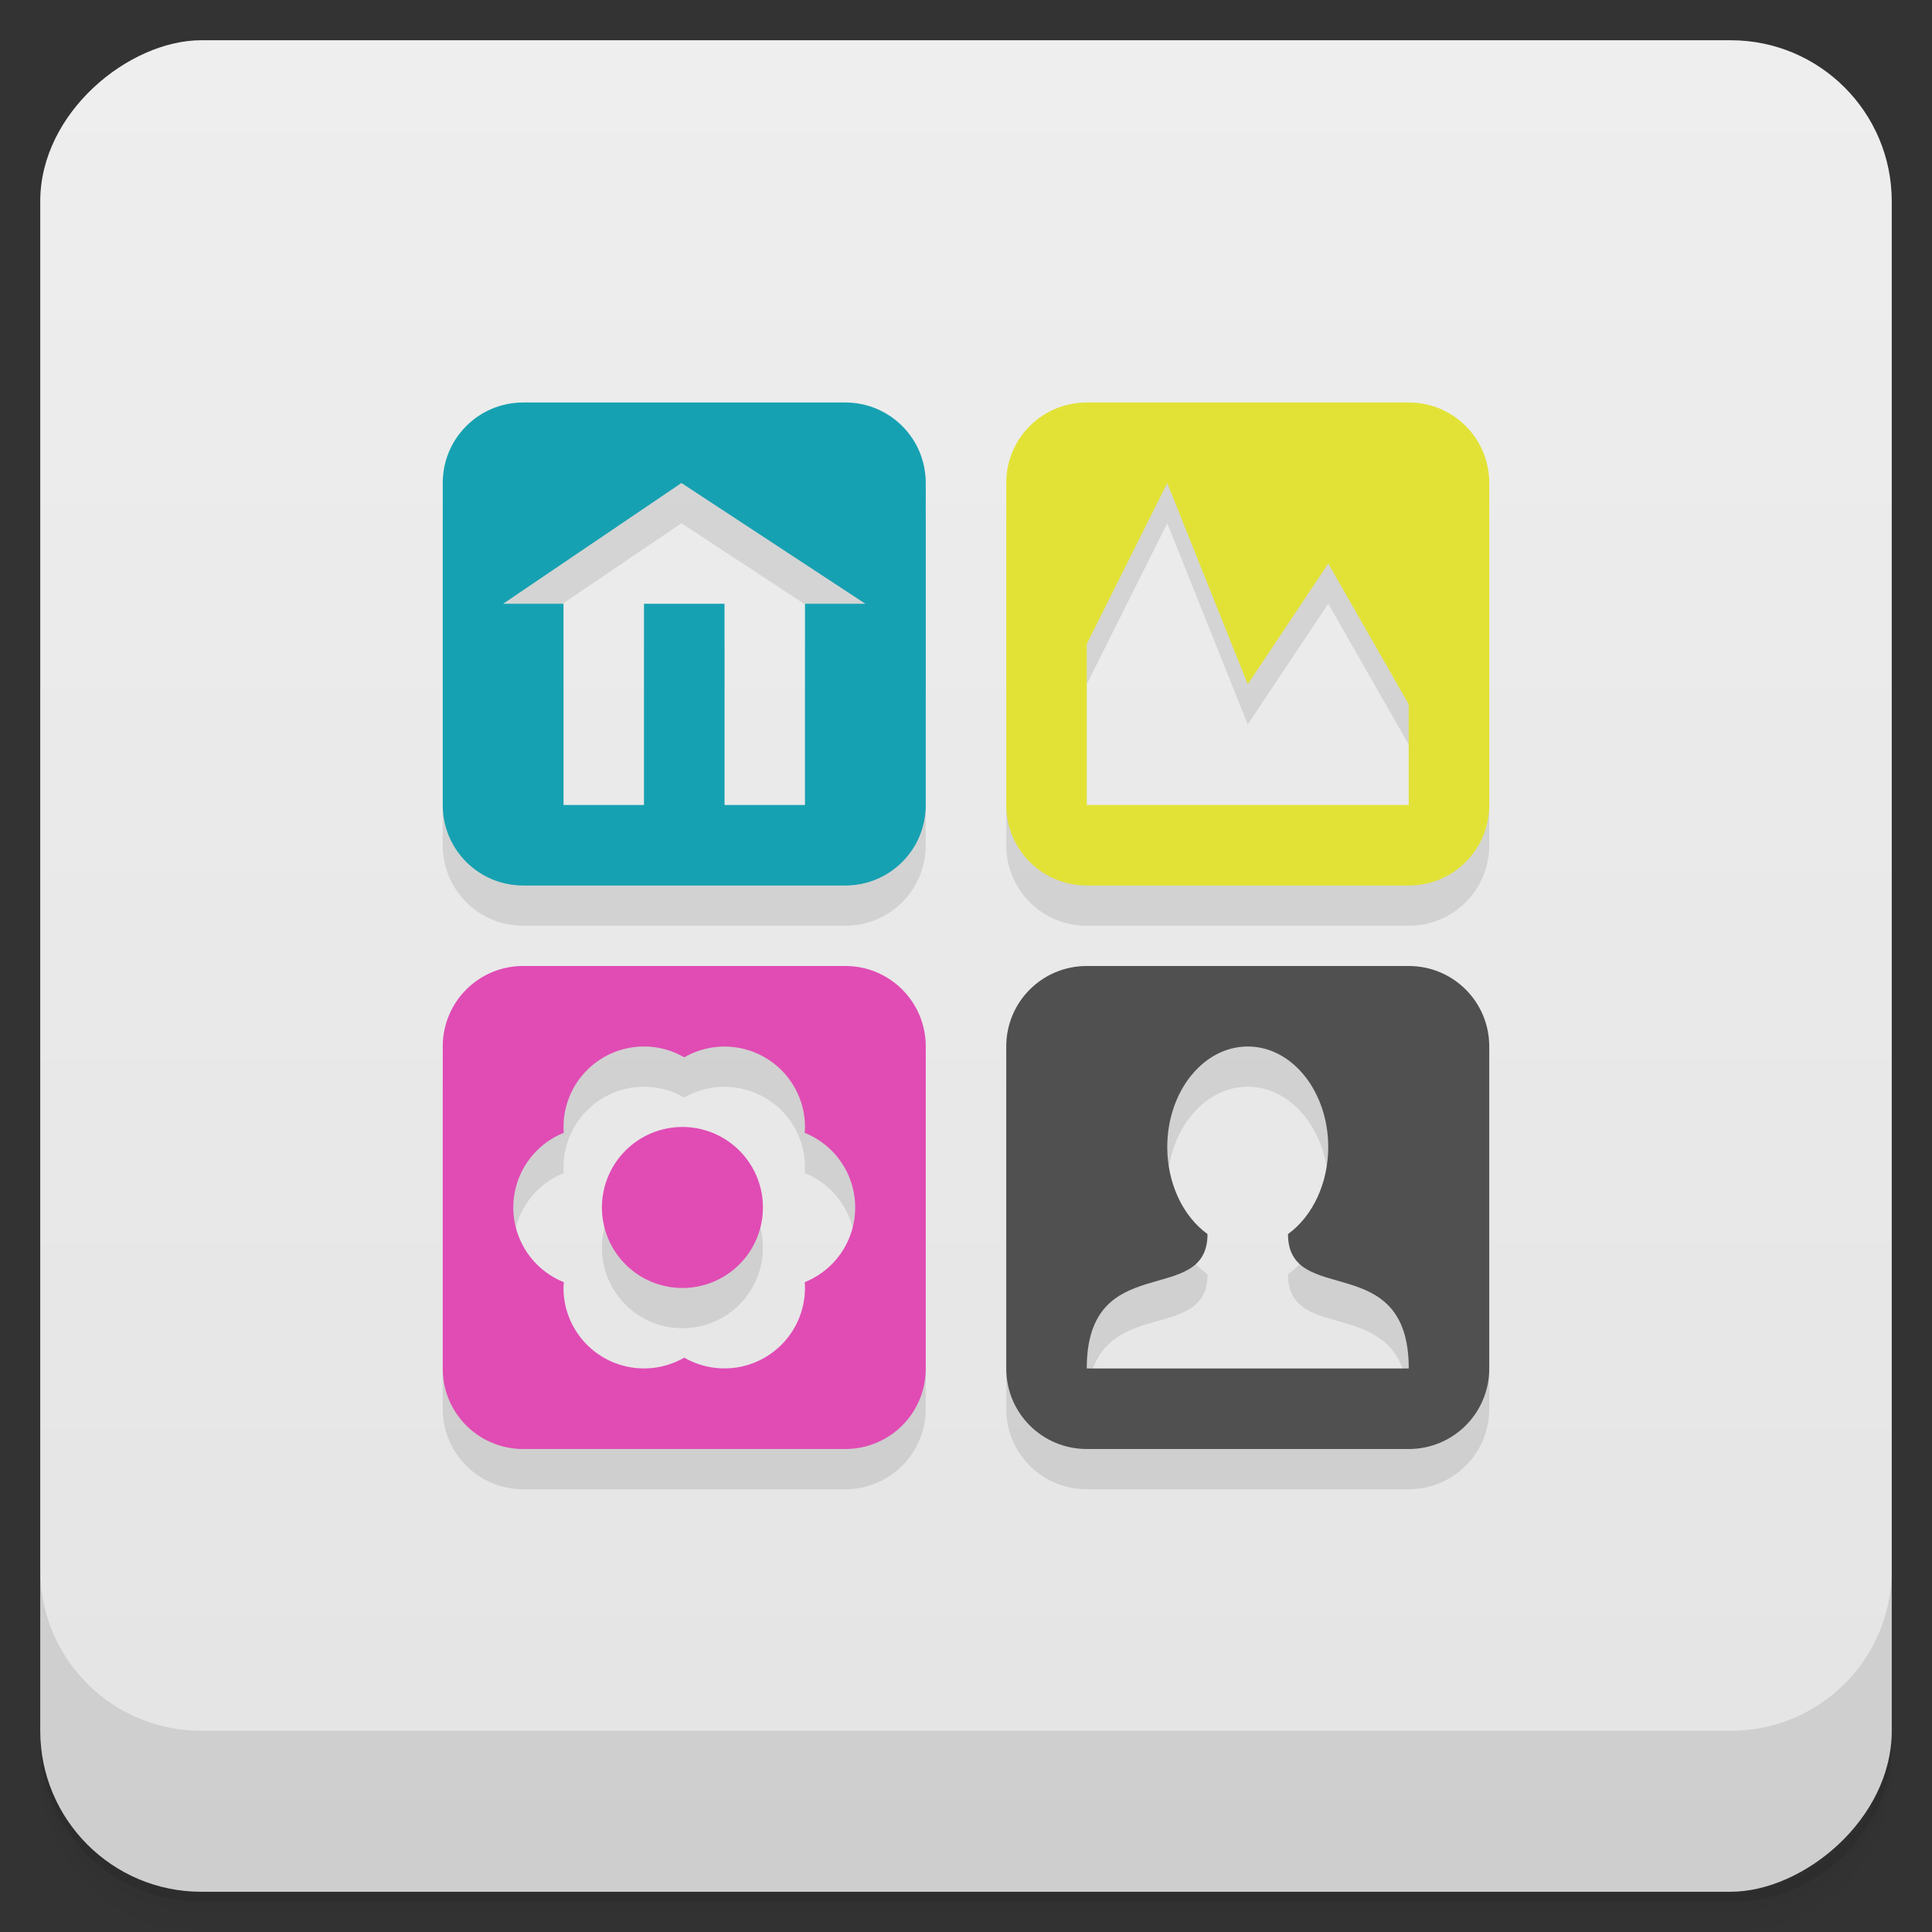 <svg width="48" height="48" viewBox="0 0 48 48" xmlns="http://www.w3.org/2000/svg">
  <rect x="0" y="0" width="48" height="48" fill="#333333" stroke="none"/>
  <defs>
    <linearGradient id="a" x1="-47" x2="-1" gradientUnits="userSpaceOnUse">
      <stop offset="0" stop-color="#e4e4e4"/>
      <stop offset="1" stop-color="#eee"/>
    </linearGradient>
  </defs>
  <path d="M1 43v.25c0 2.216 1.784 4 4 4h38c2.216 0 4-1.784 4-4V43c0 2.216-1.784 4-4 4H5c-2.216 0-4-1.784-4-4zm0 .5v.5c0 2.216 1.784 4 4 4h38c2.216 0 4-1.784 4-4v-.5c0 2.216-1.784 4-4 4H5c-2.216 0-4-1.784-4-4z" opacity=".02"/>
  <path d="M1 43.25v.25c0 2.216 1.784 4 4 4h38c2.216 0 4-1.784 4-4v-.25c0 2.216-1.784 4-4 4H5c-2.216 0-4-1.784-4-4z" opacity=".05"/>
  <path d="M1 43v.25c0 2.216 1.784 4 4 4h38c2.216 0 4-1.784 4-4V43c0 2.216-1.784 4-4 4H5c-2.216 0-4-1.784-4-4z" opacity=".1"/>
  <rect transform="rotate(-90)" x="-47" y="1" width="46" height="46" rx="4" fill="url(#a)"/>
  <path d="M1 39v4c0 2.216 1.784 4 4 4h38c2.216 0 4-1.784 4-4v-4c0 2.216-1.784 4-4 4H5c-2.216 0-4-1.784-4-4zM13 11c-1.108 0-2 .892-2 2v8c0 1.108.892 2 2 2h8c1.108 0 2-.892 2-2v-8c0-1.108-.892-2-2-2zm14 0c-1.108 0-2 .892-2 2v8c0 1.108.892 2 2 2h8c1.108 0 2-.892 2-2v-8c0-1.108-.892-2-2-2zm-10.07 2l4.57 3H20v5h-2v-5h-2v5h-2v-5h-1.5zM29 13l2 5 2-3 2 3.5V21h-8v-4zM13 25c-1.108 0-2 .892-2 2v8c0 1.108.892 2 2 2h8c1.108 0 2-.892 2-2v-8c0-1.108-.892-2-2-2zm14 0c-1.108 0-2 .892-2 2v8c0 1.108.892 2 2 2h8c1.108 0 2-.892 2-2v-8c0-1.108-.892-2-2-2zm-11 2c.351 0 .696.093 1 .27A2 2 0 0 1 20 29a1.785 1.785 0 0 1-.008.145 1.999 1.999 0 0 1 .002 3.71A2 2 0 0 1 17 34.73 2 2 0 0 1 14 33c.001-.048.004-.096.008-.145a1.999 1.999 0 0 1-.002-3.71A2 2 0 0 1 16 27zm15 0c1.105 0 2 1.119 2 2.5-.001.891-.383 1.714-1 2.16 0 1.84 3 .346 3 3.34h-8c0-2.994 3-1.5 3-3.34-.617-.446-.999-1.269-1-2.16 0-1.381.895-2.5 2-2.5m-14 2a2 2 0 1 0-.001 3.999A2 2 0 0 0 17 29z" opacity=".1"/>
  <path d="M13 10c-1.108 0-2 .892-2 2v8c0 1.108.892 2 2 2h8c1.108 0 2-.892 2-2v-8c0-1.108-.892-2-2-2zm3.93 2l4.57 3H20v5h-2v-5h-2v5h-2v-5h-1.5z" fill="#16a1b2"/>
  <path d="M27 10c-1.108 0-2 .892-2 2v8c0 1.108.892 2 2 2h8c1.108 0 2-.892 2-2v-8c0-1.108-.892-2-2-2zm2 2l2 5 2-3 2 3.5V20h-8v-4z" fill="#e2e236"/>
  <path d="M27 24c-1.108 0-2 .892-2 2v8c0 1.108.892 2 2 2h8c1.108 0 2-.892 2-2v-8c0-1.108-.892-2-2-2zm4 2c1.105 0 2 1.119 2 2.5-.001.891-.383 1.714-1 2.16 0 1.84 3 .346 3 3.34h-8c0-2.994 3-1.5 3-3.34-.617-.446-.999-1.269-1-2.16 0-1.381.895-2.5 2-2.5z" fill="#505050"/>
  <path d="M13 24c-1.108 0-2 .892-2 2v8c0 1.108.892 2 2 2h8c1.108 0 2-.892 2-2v-8c0-1.108-.892-2-2-2zm3 2c.351 0 .696.093 1 .27A2 2 0 0 1 20 28a2.391 2.391 0 0 1-.008.145 1.999 1.999 0 0 1 .002 3.71A2 2 0 0 1 17 33.73 2 2 0 0 1 14 32c.001-.048.004-.096.008-.145a1.999 1.999 0 0 1-.002-3.71A2 2 0 0 1 16 26zm1 2a2 2 0 1 0-.001 3.999A2 2 0 0 0 17 28z" fill="#e04cb4"/>
</svg>

